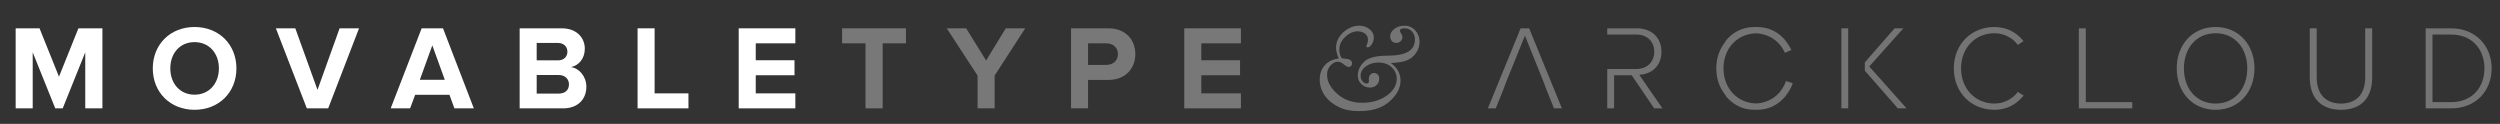 <?xml version="1.0" encoding="utf-8"?>
<!-- Generator: Adobe Illustrator 17.0.0, SVG Export Plug-In . SVG Version: 6.00 Build 0)  -->
<!DOCTYPE svg PUBLIC "-//W3C//DTD SVG 1.1//EN" "http://www.w3.org/Graphics/SVG/1.1/DTD/svg11.dtd">
<svg version="1.1" id="logo" xmlns="http://www.w3.org/2000/svg" xmlns:xlink="http://www.w3.org/1999/xlink" x="0px" y="0px"
	 width="323px" height="16px" viewBox="0 0 323 16" enable-background="new 0 0 323 16" xml:space="preserve">
<rect x="0" y="0" width="323" height="16" fill="#333333" stroke="none"/>
<g>
	<path fill="#FFFFFF" d="M11.015,14V6.76L8.101,14H7.139L4.225,6.76V14H2.023V3.66h3.085L7.62,9.907l2.511-6.248h3.101V14H11.015z"
		/>
	<path fill="#FFFFFF" d="M19.74,8.837c0-3.116,2.278-5.348,5.395-5.348c3.132,0,5.411,2.232,5.411,5.348s-2.279,5.348-5.411,5.348
		C22.019,14.186,19.74,11.953,19.74,8.837z M28.282,8.837c0-1.938-1.24-3.395-3.147-3.395c-1.906,0-3.131,1.457-3.131,3.395
		c0,1.922,1.225,3.395,3.131,3.395C27.042,12.232,28.282,10.76,28.282,8.837z"/>
	<path fill="#FFFFFF" d="M39.642,14L35.643,3.66h2.511l2.868,7.953l2.853-7.953h2.512L42.401,14H39.642z"/>
	<path fill="#FFFFFF" d="M58.708,14l-0.636-1.752h-4.434L52.987,14h-2.511l3.999-10.34h2.76L61.22,14H58.708z M55.855,5.861
		l-1.612,4.45h3.225L55.855,5.861z"/>
	<path fill="#FFFFFF" d="M67.139,14V3.66h5.441c1.969,0,2.977,1.255,2.977,2.635c0,1.302-0.807,2.17-1.783,2.372
		c1.101,0.17,1.984,1.24,1.984,2.542C75.758,12.76,74.72,14,72.75,14H67.139z M73.309,6.683c0-0.651-0.465-1.132-1.209-1.132h-2.76
		v2.248h2.76C72.844,7.799,73.309,7.334,73.309,6.683z M73.51,10.899c0-0.651-0.465-1.209-1.333-1.209H69.34v2.403h2.837
		C73.014,12.094,73.51,11.644,73.51,10.899z"/>
	<path fill="#FFFFFF" d="M82.375,14V3.66h2.201v8.403h4.372V14H82.375z"/>
	<path fill="#FFFFFF" d="M95.441,14V3.66h7.317v1.938h-5.116v2.186h5.008v1.938h-5.008v2.342h5.116V14H95.441z"/>
	<path fill="#787878" d="M111.824,14V5.598h-3.022V3.66h8.247v1.938h-3.007V14H111.824z"/>
	<path fill="#787878" d="M126.303,14V9.768l-3.984-6.108h2.511l2.574,4.155l2.542-4.155h2.512l-3.953,6.108V14H126.303z"/>
	<path fill="#787878" d="M138.376,14V3.66h4.837c2.248,0,3.473,1.519,3.473,3.333c0,1.798-1.24,3.333-3.473,3.333h-2.636V14H138.376
		z M144.438,6.993c0-0.868-0.651-1.395-1.52-1.395h-2.341v2.79h2.341C143.786,8.388,144.438,7.845,144.438,6.993z"/>
	<path fill="#787878" d="M153.008,14V3.66h7.317v1.938h-5.116v2.186h5.008v1.938h-5.008v2.342h5.116V14H153.008z"/>
</g>
<g>
	<path fill="#747474" d="M172.972,7.553c-0.235-0.508-0.354-0.981-0.354-1.422c0-0.497,0.146-0.959,0.44-1.386
		c0.293-0.427,0.666-0.771,1.119-1.033c0.453-0.262,0.923-0.393,1.41-0.393c0.545,0,0.999,0.15,1.363,0.452s0.546,0.661,0.546,1.08
		c0,0.314-0.088,0.605-0.264,0.872c-0.175,0.267-0.359,0.4-0.554,0.4c-0.094,0-0.142-0.049-0.142-0.149
		c0-0.037,0.026-0.118,0.079-0.244c0.084-0.204,0.126-0.411,0.126-0.621c0-0.314-0.129-0.569-0.386-0.766
		c-0.256-0.197-0.565-0.295-0.927-0.295c-0.581,0-1.125,0.24-1.63,0.719c-0.506,0.479-0.758,1.028-0.758,1.646
		c0,0.277,0.036,0.512,0.109,0.703s0.141,0.315,0.2,0.373c0.061,0.058,0.146,0.087,0.256,0.087c0.723,0,1.084,0.209,1.084,0.628
		c0,0.105-0.038,0.204-0.114,0.299c-0.075,0.094-0.187,0.142-0.334,0.142c-0.162,0-0.369-0.107-0.62-0.322
		c-0.268-0.23-0.529-0.346-0.786-0.346c-0.329,0-0.643,0.164-0.938,0.491s-0.443,0.716-0.443,1.166c0,0.875,0.435,1.701,1.304,2.479
		c0.869,0.778,1.951,1.167,3.244,1.167c1.226,0,2.274-0.305,3.146-0.915s1.309-1.34,1.309-2.188c0-0.565-0.215-1.057-0.645-1.473
		s-1.011-0.625-1.744-0.625c-0.592,0-1.119,0.163-1.583,0.487c-0.463,0.325-0.695,0.73-0.695,1.218c0,0.294,0.084,0.534,0.252,0.723
		c0.167,0.188,0.34,0.283,0.519,0.283c0.204,0,0.306-0.11,0.306-0.33l-0.008-0.095c-0.005-0.067-0.008-0.114-0.008-0.141
		c0-0.23,0.063-0.421,0.188-0.57c0.126-0.148,0.286-0.224,0.479-0.224c0.184,0,0.343,0.064,0.479,0.192
		c0.136,0.129,0.204,0.308,0.204,0.538c0,0.33-0.114,0.605-0.342,0.825s-0.52,0.33-0.876,0.33c-0.424,0-0.789-0.15-1.096-0.452
		c-0.307-0.301-0.46-0.672-0.46-1.111c0-0.645,0.27-1.23,0.81-1.76c0.539-0.529,1.519-0.794,2.938-0.794
		c1.273,0,2.197-0.175,2.773-0.526c0.576-0.345,0.864-0.872,0.864-1.579c0-0.419-0.128-0.763-0.385-1.033
		c-0.257-0.27-0.581-0.404-0.975-0.404c-0.193,0-0.339,0.027-0.436,0.083c-0.097,0.055-0.146,0.14-0.146,0.255
		c0,0.073,0.047,0.178,0.142,0.314c0.12,0.173,0.181,0.341,0.181,0.503c0,0.194-0.074,0.364-0.224,0.511
		c-0.149,0.146-0.334,0.22-0.554,0.22c-0.263,0-0.461-0.083-0.598-0.251c-0.136-0.167-0.204-0.364-0.204-0.589
		c0-0.356,0.174-0.676,0.522-0.958s0.792-0.424,1.331-0.424c0.556,0,1.018,0.203,1.387,0.609s0.555,0.894,0.555,1.465
		c0,0.54-0.159,1.032-0.476,1.478c-0.317,0.445-0.718,0.759-1.202,0.942s-1.164,0.291-2.039,0.322
		c0.838,0.592,1.258,1.351,1.258,2.278c0,0.696-0.257,1.369-0.771,2.019c-0.513,0.649-1.135,1.132-1.865,1.445
		c-0.731,0.314-1.623,0.472-2.676,0.472c-0.854,0-1.545-0.093-2.073-0.279c-0.529-0.186-1.033-0.456-1.513-0.812
		s-0.856-0.792-1.131-1.309c-0.275-0.516-0.413-1.069-0.413-1.661c0-0.723,0.207-1.33,0.621-1.822
		C171.547,7.973,172.16,7.669,172.972,7.553z"/>
</g>
<g>
	<g>
		<path fill="#747474" d="M199.457,10.651l-2.434-6.046l-2.45,6.046l-0.294,0.806L193.256,14h-1.023l4.232-10.34h1.101L201.798,14
			h-1.023l-1.022-2.543L199.457,10.651z"/>
	</g>
	<g>
		<path fill="#747474" d="M208.539,8.915h2.898c1.38,0,2.295-0.931,2.295-2.232c0-1.302-0.915-2.217-2.295-2.217h-2.898h-0.884V3.66
			h3.86c1.782,0,3.146,1.131,3.146,3.023c0,1.876-1.317,2.915-2.868,2.977L214.786,14h-1.069l-2.899-4.279h-2.278V14h-0.884V8.915
			H208.539z"/>
	</g>
	<g>
		<path fill="#747474" d="M231.628,10.745l-0.883-0.274c-0.58,1.716-2.075,2.832-3.887,2.897c-2.355-0.066-4.183-1.912-4.183-4.53
			c0-2.651,1.83-4.469,4.188-4.531c1.677,0.061,3.082,1.008,3.74,2.517l0.841-0.359c-0.188-0.417-0.433-0.793-0.713-1.133
			l0.021-0.014c-0.868-1.101-2.124-1.829-3.768-1.829c-0.042,0-0.08,0.01-0.121,0.011c-0.057-0.002-0.111-0.011-0.168-0.011
			c-1.644,0-2.899,0.729-3.768,1.829l0.036,0.023c-0.752,0.909-1.218,2.096-1.218,3.496c0,1.392,0.461,2.573,1.206,3.48
			l-0.039,0.024c0.93,1.131,2.14,1.844,3.783,1.844c0.055,0,0.107-0.01,0.162-0.012c0.043,0.001,0.083,0.012,0.127,0.012
			c1.644,0,2.854-0.713,3.783-1.844l-0.027-0.017C231.116,11.866,231.424,11.34,231.628,10.745z"/>
	</g>
	<g>
		<path fill="#747474" d="M238.788,10.388V14h-0.884V3.66h0.884v5.659V10.388z M240.934,8.061l3.845-4.401h1.132l-4.402,4.93
			L246.33,14h-1.132l-4.264-4.868V8.061z"/>
	</g>
	<g>
		<path fill="#747474" d="M252.435,8.838c0-3.179,2.31-5.349,5.239-5.349c1.644,0,2.899,0.729,3.768,1.829l-0.744,0.48
			c-0.651-0.899-1.783-1.504-3.023-1.504c-2.418,0-4.31,1.846-4.31,4.543c0,2.666,1.892,4.542,4.31,4.542
			c1.24,0,2.372-0.604,3.023-1.504l0.76,0.466c-0.93,1.131-2.14,1.844-3.783,1.844C254.744,14.186,252.435,12.016,252.435,8.838z"/>
	</g>
	<g>
		<path fill="#747474" d="M268.585,14V3.66h0.899v9.534h6.008V14H268.585z"/>
	</g>
	<g>
		<path fill="#747474" d="M281.233,8.838c0-3.023,1.984-5.349,5.022-5.349c3.023,0,5.023,2.325,5.023,5.349
			c0,3.022-2,5.348-5.023,5.348C283.218,14.186,281.233,11.86,281.233,8.838z M290.349,8.838c0-2.62-1.612-4.543-4.093-4.543
			c-2.496,0-4.093,1.923-4.093,4.543c0,2.604,1.597,4.542,4.093,4.542C288.736,13.38,290.349,11.441,290.349,8.838z"/>
	</g>
	<g>
		<path fill="#747474" d="M298.423,10.031V3.66h0.898v6.356c0,2.093,1.101,3.364,3.132,3.364s3.132-1.271,3.132-3.364V3.66h0.899
			v6.372c0,2.559-1.364,4.154-4.031,4.154C299.803,14.186,298.423,12.574,298.423,10.031z"/>
	</g>
	<g>
		<path fill="#747474" d="M313.396,14V3.66h3.302c3.209,0,5.225,2.34,5.225,5.178c0,2.867-2.016,5.162-5.225,5.162H313.396z
			 M320.991,8.838c0-2.419-1.55-4.372-4.294-4.372h-2.418v8.728h2.418C319.426,13.193,320.991,11.256,320.991,8.838z"/>
	</g>
</g>
</svg>
